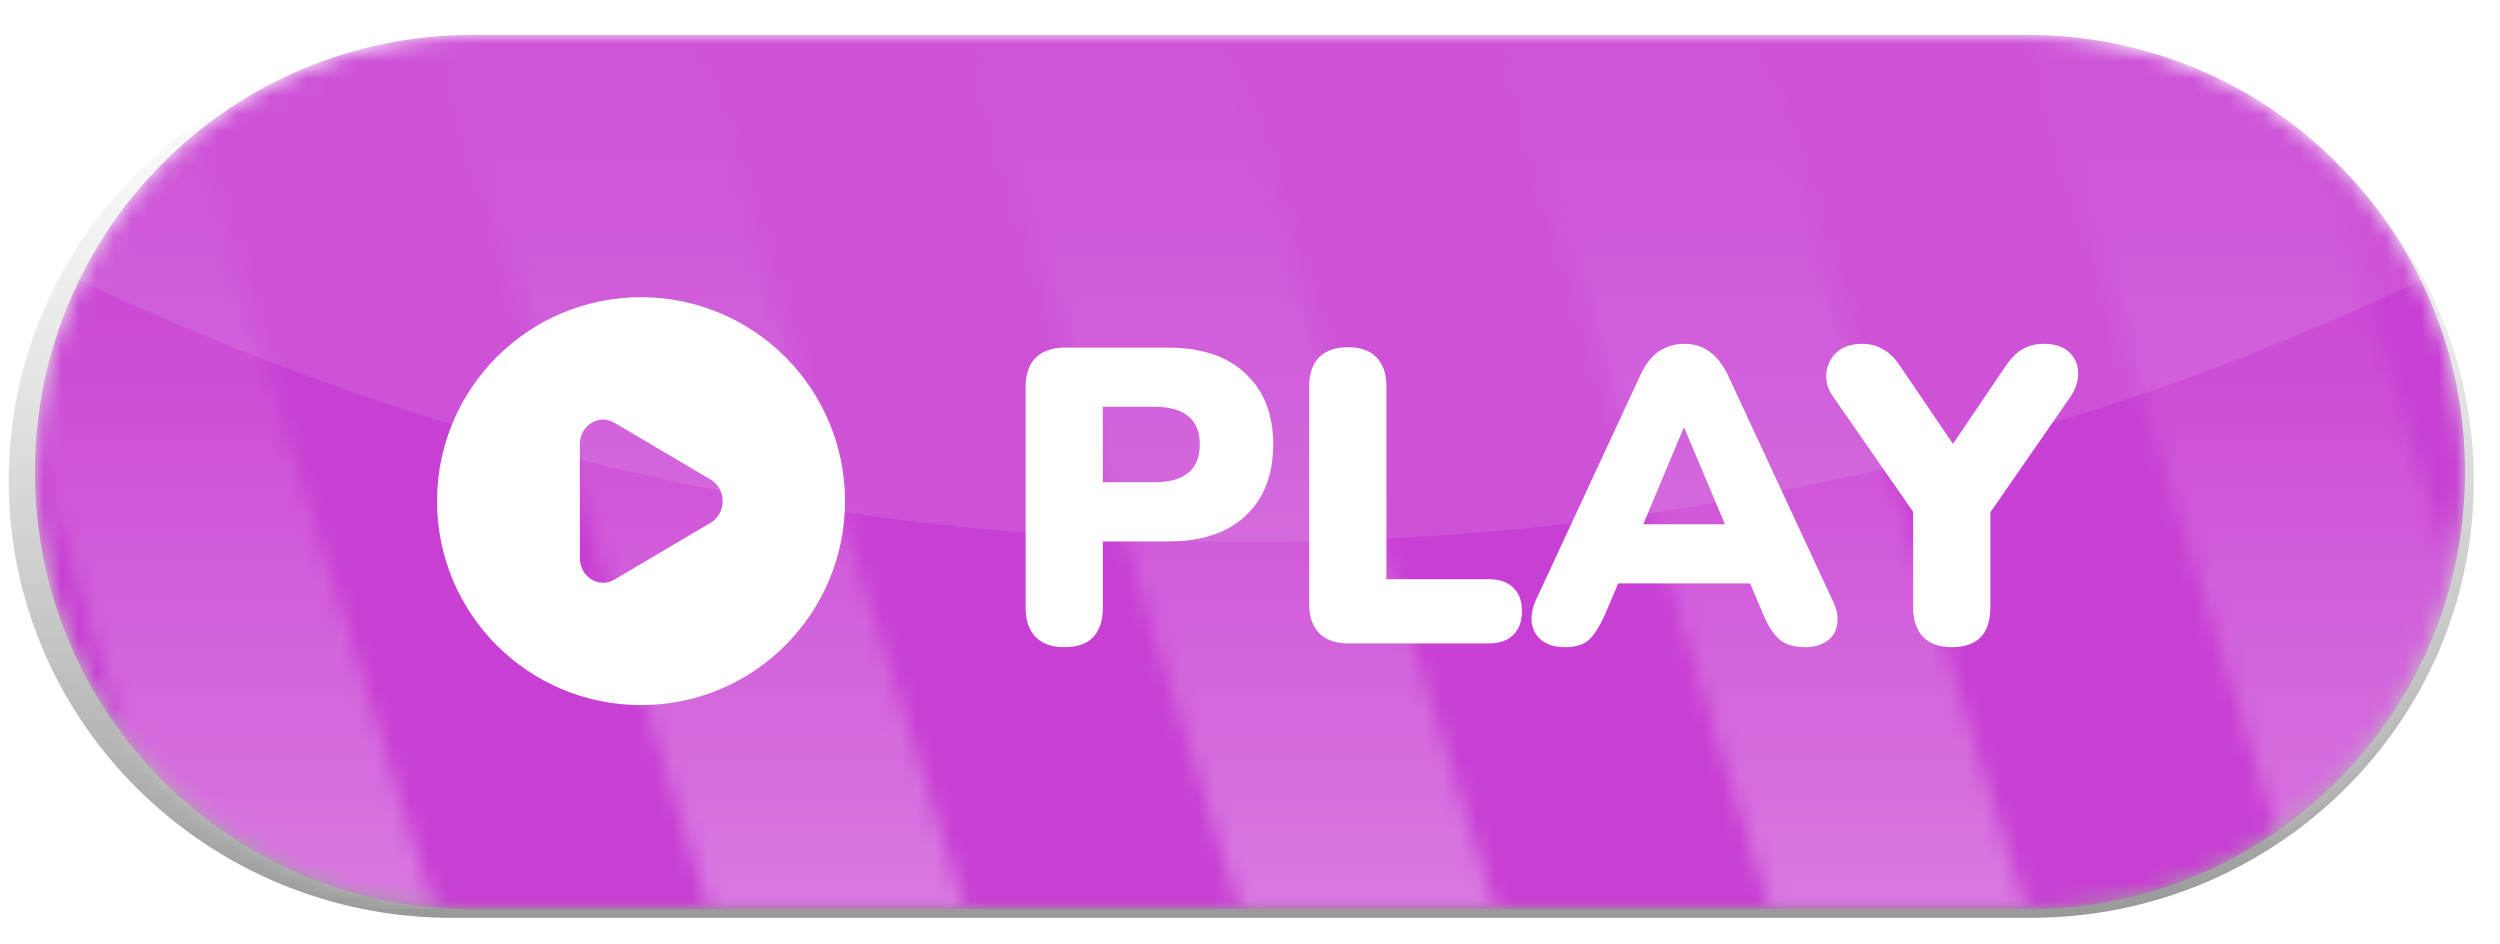 <svg width="143" height="54" viewBox="0 0 143 54" fill="none" xmlns="http://www.w3.org/2000/svg">
<path d="M116 0H27C12.088 0 0 12.088 0 27C0 41.912 12.088 54 27 54H116C130.912 54 143 41.912 143 27C143 12.088 130.912 0 116 0Z" fill="white"/>
<path d="M116.154 4H25.846C12.676 4 2 14.521 2 27.5C2 40.479 12.676 51 25.846 51H116.154C129.324 51 140 40.479 140 27.5C140 14.521 129.324 4 116.154 4Z" stroke="url(#paint0_linear_16_80)" stroke-width="3"/>
<mask id="mask0_16_80" style="mask-type:luminance" maskUnits="userSpaceOnUse" x="2" y="2" width="139" height="50">
<path d="M116 2H27C13.193 2 2 13.193 2 27C2 40.807 13.193 52 27 52H116C129.807 52 141 40.807 141 27C141 13.193 129.807 2 116 2Z" fill="white"/>
</mask>
<g mask="url(#mask0_16_80)">
<path d="M116 2H27C13.193 2 2 13.193 2 27C2 40.807 13.193 52 27 52H116C129.807 52 141 40.807 141 27C141 13.193 129.807 2 116 2Z" fill="#C83FD3"/>
<path d="M141 2H2V14.795L3.711 15.624C46.594 36.416 98.436 36.103 141 14.795V2Z" fill="white" fill-opacity="0.1"/>
<mask id="mask1_16_80" style="mask-type:luminance" maskUnits="userSpaceOnUse" x="-129" y="2" width="400" height="50">
<path d="M271 2H-129V52H271V2Z" fill="white"/>
</mask>
<g mask="url(#mask1_16_80)">
<mask id="mask2_16_80" style="mask-type:alpha" maskUnits="userSpaceOnUse" x="-9" y="-15" width="159" height="84">
<path d="M4.497 -13.871L-8.879 -9.738L15.262 68.404L28.638 64.271L4.497 -13.871Z" fill="white"/>
<path d="M34.63 -14.579L21.254 -10.447L45.615 68.407L58.991 64.274L34.63 -14.579Z" fill="white"/>
<path d="M65.069 -14.302L51.693 -10.169L75.93 68.283L89.306 64.151L65.069 -14.302Z" fill="white"/>
<path d="M95.406 -14.352L82.03 -10.22L106.386 68.617L119.762 64.484L95.406 -14.352Z" fill="white"/>
<path d="M125.698 -14.545L112.322 -10.413L136.512 67.889L149.889 63.756L125.698 -14.545Z" fill="white"/>
</mask>
<g mask="url(#mask2_16_80)">
<path d="M271 2H-129V52H271V2Z" fill="url(#paint1_linear_16_80)"/>
</g>
</g>
<g filter="url(#filter0_d_16_80)">
<path d="M60.875 35.019C60.171 35.019 59.627 34.827 59.243 34.443C58.859 34.043 58.667 33.491 58.667 32.787V20.115C58.667 19.395 58.859 18.843 59.243 18.459C59.643 18.075 60.195 17.883 60.899 17.883H66.803C68.723 17.883 70.203 18.379 71.243 19.371C72.299 20.347 72.827 21.699 72.827 23.427C72.827 25.155 72.299 26.515 71.243 27.507C70.203 28.483 68.723 28.971 66.803 28.971H63.083V32.787C63.083 33.491 62.899 34.043 62.531 34.443C62.163 34.827 61.611 35.019 60.875 35.019ZM63.083 25.587H66.035C66.867 25.587 67.507 25.411 67.955 25.059C68.403 24.691 68.627 24.147 68.627 23.427C68.627 22.691 68.403 22.147 67.955 21.795C67.507 21.443 66.867 21.267 66.035 21.267H63.083V25.587ZM77.118 34.803C76.414 34.803 75.862 34.611 75.462 34.227C75.078 33.827 74.886 33.275 74.886 32.571V20.091C74.886 19.371 75.078 18.819 75.462 18.435C75.846 18.051 76.39 17.859 77.094 17.859C77.814 17.859 78.358 18.051 78.726 18.435C79.11 18.819 79.302 19.371 79.302 20.091V31.131H85.158C85.766 31.131 86.23 31.291 86.55 31.611C86.886 31.915 87.054 32.363 87.054 32.955C87.054 33.547 86.886 34.003 86.55 34.323C86.23 34.643 85.766 34.803 85.158 34.803H77.118ZM89.506 35.019C89.01 35.019 88.594 34.907 88.258 34.683C87.922 34.443 87.714 34.123 87.634 33.723C87.554 33.307 87.626 32.843 87.85 32.331L93.826 19.467C94.114 18.843 94.466 18.387 94.882 18.099C95.314 17.811 95.802 17.667 96.346 17.667C96.89 17.667 97.362 17.811 97.762 18.099C98.178 18.387 98.538 18.843 98.842 19.467L104.818 32.331C105.074 32.843 105.162 33.307 105.082 33.723C105.018 34.139 104.818 34.459 104.482 34.683C104.162 34.907 103.762 35.019 103.282 35.019C102.642 35.019 102.146 34.875 101.794 34.587C101.458 34.299 101.154 33.835 100.882 33.195L99.586 30.147L101.266 31.371H91.378L93.082 30.147L91.786 33.195C91.498 33.835 91.202 34.299 90.898 34.587C90.594 34.875 90.13 35.019 89.506 35.019ZM96.298 22.491L93.514 29.139L92.842 27.987H99.826L99.154 29.139L96.346 22.491H96.298ZM111.64 35.019C110.936 35.019 110.392 34.827 110.008 34.443C109.624 34.043 109.432 33.475 109.432 32.739V26.163L110.344 28.587L104.824 20.643C104.552 20.259 104.432 19.835 104.464 19.371C104.512 18.891 104.704 18.491 105.04 18.171C105.392 17.835 105.888 17.667 106.528 17.667C106.976 17.667 107.384 17.779 107.752 18.003C108.12 18.211 108.464 18.571 108.784 19.083L112.144 24.027H111.28L114.64 19.059C114.976 18.547 115.32 18.187 115.672 17.979C116.024 17.771 116.44 17.667 116.92 17.667C117.528 17.667 118 17.819 118.336 18.123C118.672 18.427 118.848 18.811 118.864 19.275C118.896 19.739 118.752 20.211 118.432 20.691L112.96 28.587L113.848 26.163V32.739C113.848 34.259 113.112 35.019 111.64 35.019Z" fill="white"/>
<path fill-rule="evenodd" clip-rule="evenodd" d="M36.667 38.333C43.11 38.333 48.334 33.11 48.334 26.667C48.334 20.223 43.11 15 36.667 15C30.224 15 25 20.223 25 26.667C25 33.11 30.224 38.333 36.667 38.333ZM35.143 31.153L40.65 27.902C41.562 27.364 41.562 25.97 40.65 25.431L35.143 22.18C34.256 21.657 33.167 22.338 33.167 23.415V29.918C33.167 30.995 34.256 31.677 35.143 31.153Z" fill="white"/>
</g>
</g>
<defs>
<filter id="filter0_d_16_80" x="25" y="15" width="93.868" height="25.333" filterUnits="userSpaceOnUse" color-interpolation-filters="sRGB">
<feFlood flood-opacity="0" result="BackgroundImageFix"/>
<feColorMatrix in="SourceAlpha" type="matrix" values="0 0 0 0 0 0 0 0 0 0 0 0 0 0 0 0 0 0 127 0" result="hardAlpha"/>
<feOffset dy="2"/>
<feComposite in2="hardAlpha" operator="out"/>
<feColorMatrix type="matrix" values="0 0 0 0 0 0 0 0 0 0 0 0 0 0 0 0 0 0 0.15 0"/>
<feBlend mode="normal" in2="BackgroundImageFix" result="effect1_dropShadow_16_80"/>
<feBlend mode="normal" in="SourceGraphic" in2="effect1_dropShadow_16_80" result="shape"/>
</filter>
<linearGradient id="paint0_linear_16_80" x1="71" y1="2.5" x2="71" y2="52.5" gradientUnits="userSpaceOnUse">
<stop stop-color="white" stop-opacity="0.2"/>
<stop offset="0.492" stop-color="#828282" stop-opacity="0.298"/>
<stop offset="1" stop-opacity="0.4"/>
</linearGradient>
<linearGradient id="paint1_linear_16_80" x1="103.374" y1="52" x2="103.374" y2="2" gradientUnits="userSpaceOnUse">
<stop stop-color="white" stop-opacity="0.3"/>
<stop offset="0.597" stop-color="white" stop-opacity="0.08"/>
<stop offset="1" stop-color="white" stop-opacity="0"/>
</linearGradient>
</defs>
</svg>
